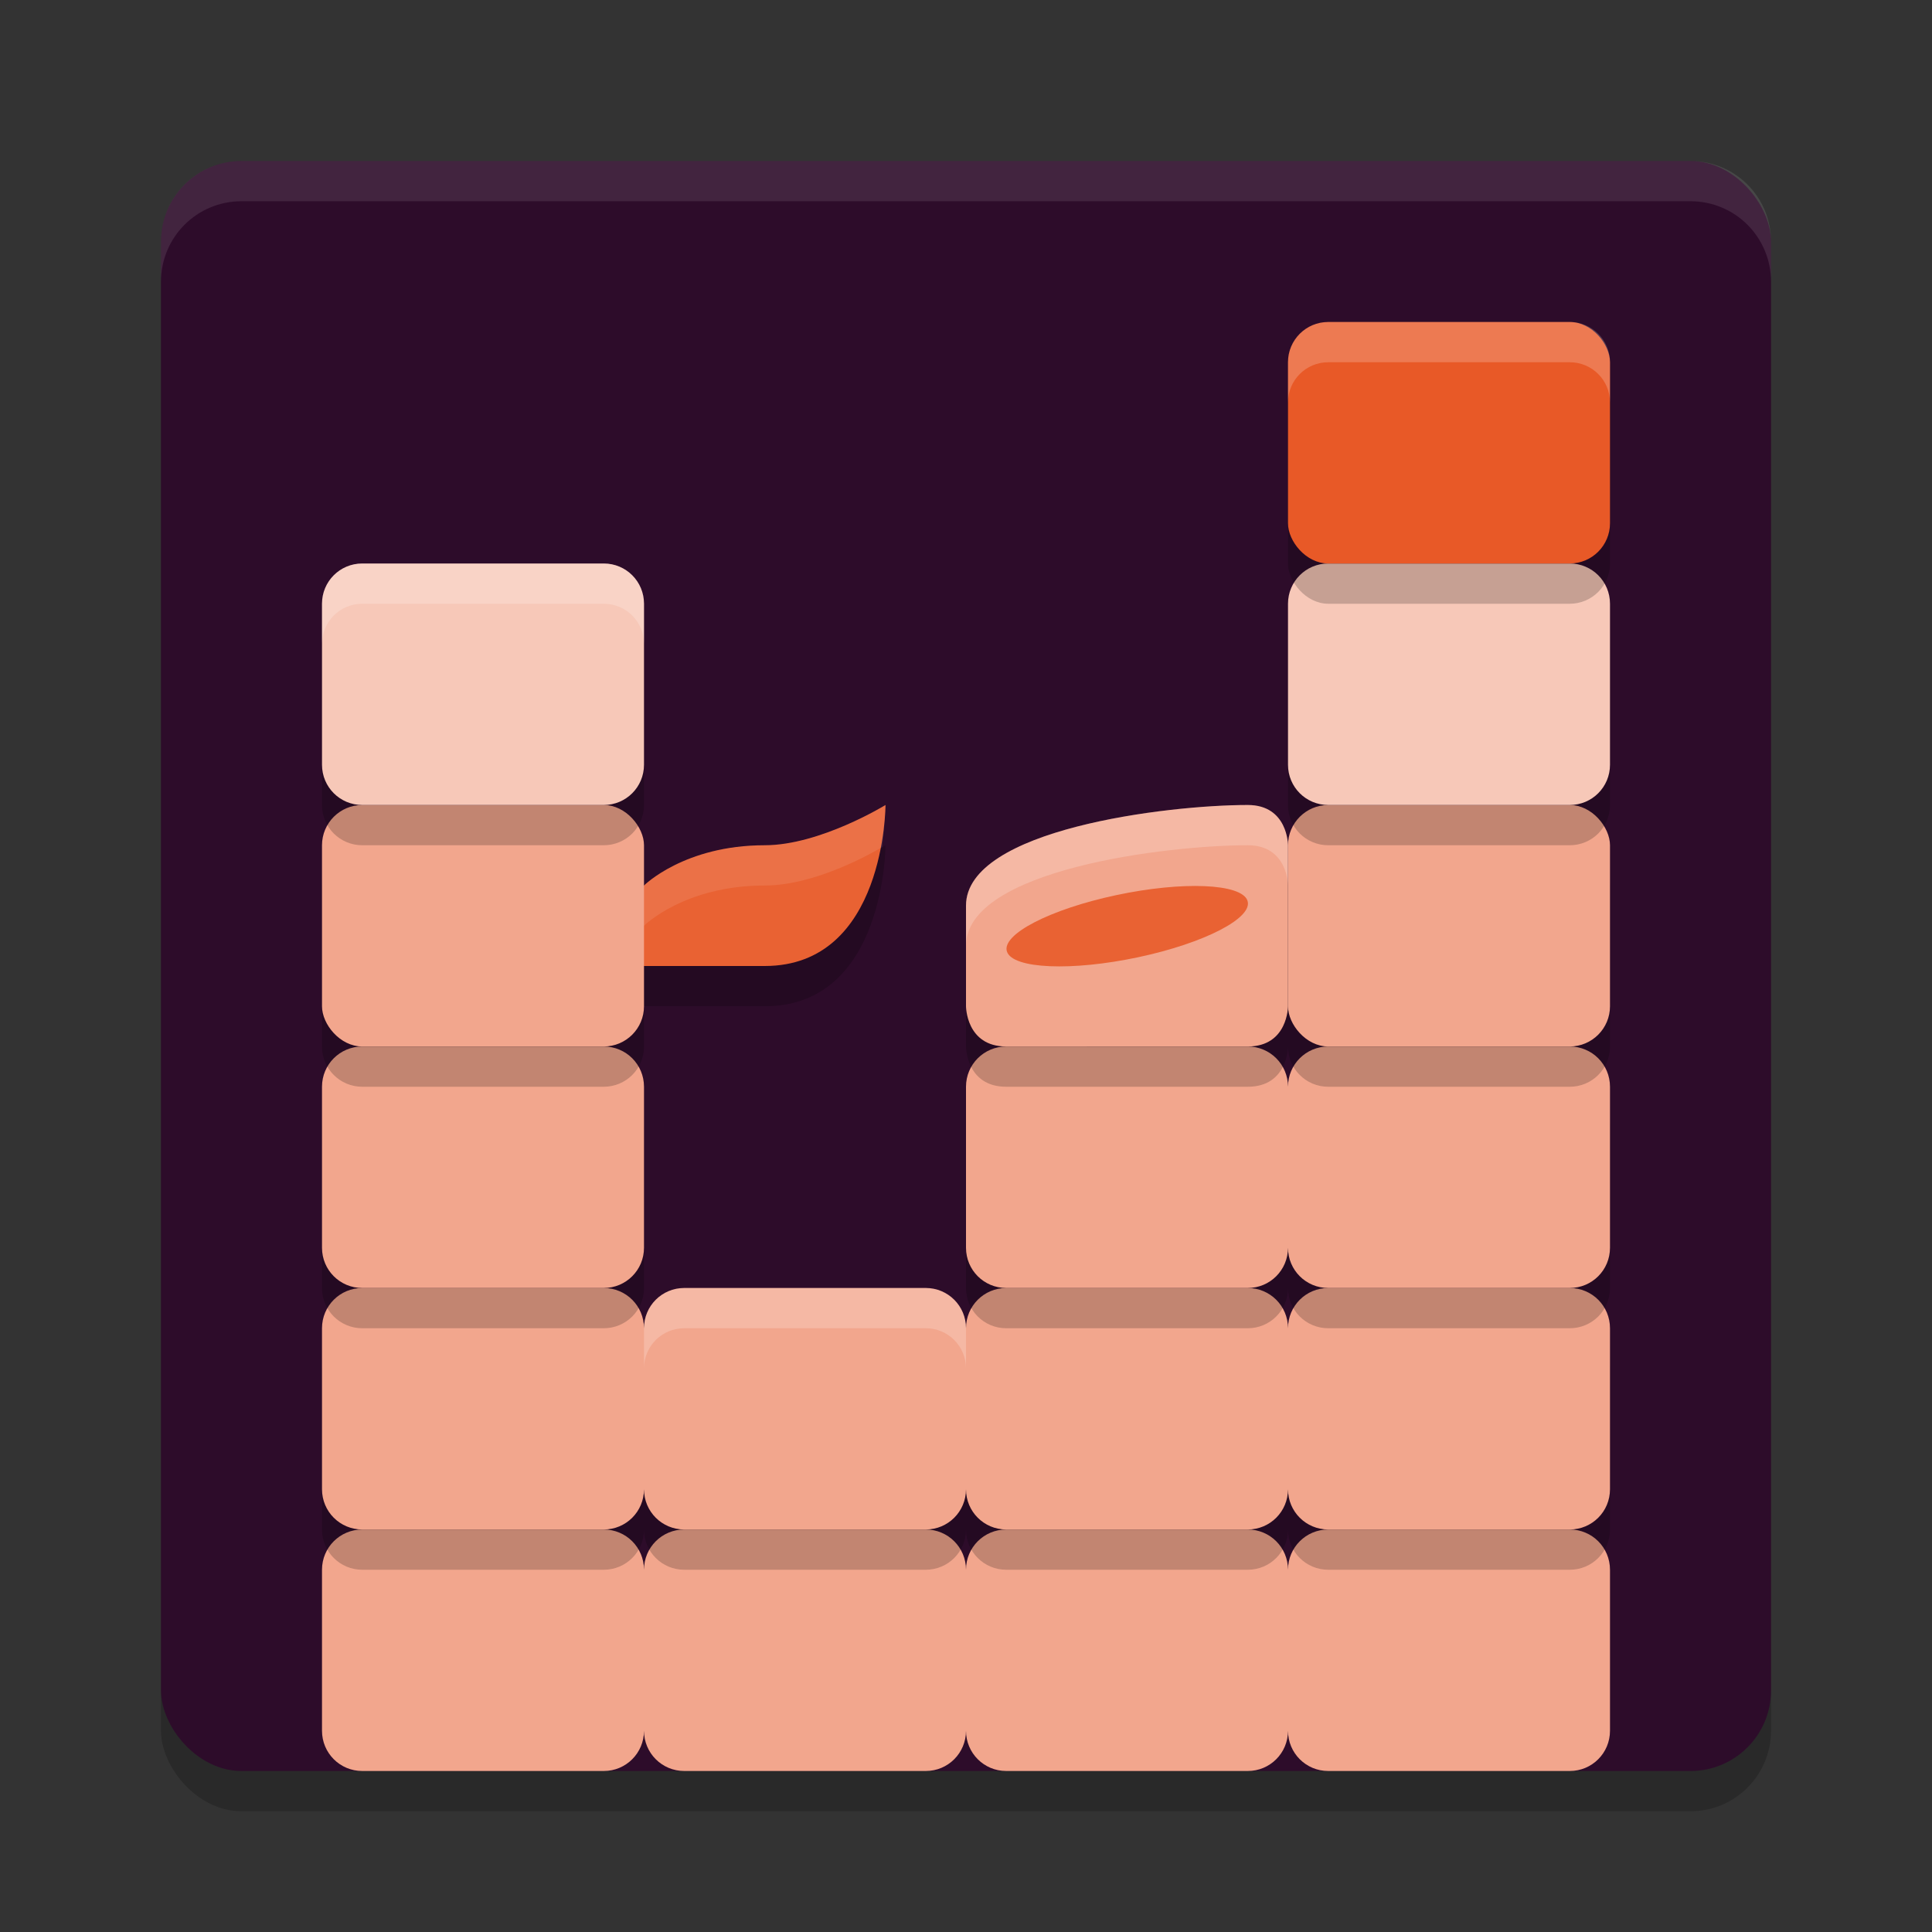 <svg xmlns="http://www.w3.org/2000/svg" width="24" height="24" version="1.1">
 <rect width="100%" height="100%" fill="#333333" stroke="none"/>
 <rect style="opacity:0.2" width="20" height="20" x="2" y="2.5" ry="1"/>
 <rect style="fill:#2d0c2a" width="20" height="20" x="2" y="2" ry="1"/>
 <path style="opacity:0.1;fill:#ffffff" d="M 3,2 C 2.446,2 2,2.446 2,3 v 0.5 c 0,-0.554 0.446,-1 1,-1 h 18 c 0.554,0 1,0.446 1,1 V 3 C 22,2.446 21.554,2 21,2 Z"/>
 <path style="fill:#f2a68d" d="M 4.5,19 C 4.223,19 4,19.223 4,19.5 v 2 C 4,21.777 4.223,22 4.5,22 h 3 C 7.777,22 8,21.777 8,21.5 8,21.777 8.223,22 8.5,22 h 3 c 0.277,0 0.5,-0.223 0.5,-0.5 0,0.277 0.223,0.5 0.5,0.5 h 3 c 0.277,0 0.5,-0.223 0.5,-0.5 0,0.277 0.223,0.5 0.5,0.5 h 3 c 0.277,0 0.5,-0.223 0.5,-0.5 v -2 C 20,19.223 19.777,19 19.5,19 h -3 C 16.223,19 16,19.223 16,19.5 16,19.223 15.777,19 15.5,19 h -3 C 12.223,19 12,19.223 12,19.5 12,19.223 11.777,19 11.5,19 h -3 C 8.223,19 8,19.223 8,19.5 8,19.223 7.777,19 7.5,19 Z"/>
 <path style="opacity:0.2" d="M 4.5,16.5 C 4.223,16.5 4,16.723 4,17 v 2 c 0,0.277 0.223,0.5 0.5,0.5 h 3 C 7.777,19.5 8,19.277 8,19 c 0,0.277 0.223,0.5 0.5,0.5 h 3 c 0.277,0 0.5,-0.223 0.5,-0.5 0,0.277 0.223,0.5 0.5,0.5 h 3 c 0.277,0 0.5,-0.223 0.5,-0.5 0,0.277 0.223,0.5 0.5,0.5 h 3 c 0.277,0 0.5,-0.223 0.5,-0.5 v -2 c 0,-0.277 -0.223,-0.5 -0.5,-0.5 h -3 c -0.277,0 -0.5,0.223 -0.5,0.5 0,-0.277 -0.223,-0.5 -0.5,-0.5 h -3 c -0.277,0 -0.5,0.223 -0.5,0.5 0,-0.277 -0.223,-0.5 -0.5,-0.5 h -3 C 8.223,16.5 8,16.723 8,17 8,16.723 7.777,16.5 7.5,16.5 Z"/>
 <path style="fill:#f2a68d" d="M 4.5,16 C 4.223,16 4,16.223 4,16.5 v 2 C 4,18.777 4.223,19 4.5,19 h 3 C 7.777,19 8,18.777 8,18.5 8,18.777 8.223,19 8.5,19 h 3 c 0.277,0 0.5,-0.223 0.5,-0.5 0,0.277 0.223,0.5 0.5,0.5 h 3 c 0.277,0 0.5,-0.223 0.5,-0.5 0,0.277 0.223,0.5 0.5,0.5 h 3 c 0.277,0 0.5,-0.223 0.5,-0.5 v -2 C 20,16.223 19.777,16 19.5,16 h -3 C 16.223,16 16,16.223 16,16.5 16,16.223 15.777,16 15.5,16 h -3 C 12.223,16 12,16.223 12,16.5 12,16.223 11.777,16 11.5,16 h -3 C 8.223,16 8,16.223 8,16.5 8,16.223 7.777,16 7.5,16 Z"/>
 <path style="opacity:0.2" d="M 4.5,13.5 C 4.223,13.5 4,13.723 4,14 v 2 c 0,0.277 0.223,0.5 0.5,0.5 h 3 C 7.777,16.5 8,16.277 8,16 V 14 C 8,13.723 7.777,13.5 7.5,13.5 Z m 8,0 C 12.223,13.5 12,13.723 12,14 v 2 c 0,0.277 0.223,0.5 0.5,0.5 h 3 c 0.277,0 0.5,-0.223 0.5,-0.5 0,0.277 0.223,0.5 0.5,0.5 h 3 c 0.277,0 0.5,-0.223 0.5,-0.5 v -2 c 0,-0.277 -0.223,-0.5 -0.5,-0.5 h -3 c -0.277,0 -0.5,0.223 -0.5,0.5 0,-0.277 -0.223,-0.5 -0.5,-0.5 z"/>
 <path style="fill:#f2a68d" d="M 4.5,13 C 4.223,13 4,13.223 4,13.5 v 2 C 4,15.777 4.223,16 4.5,16 h 3 C 7.777,16 8,15.777 8,15.5 v -2 C 8,13.223 7.777,13 7.5,13 Z m 8,0 C 12.223,13 12,13.223 12,13.5 v 2 c 0,0.277 0.223,0.5 0.5,0.5 h 3 c 0.277,0 0.5,-0.223 0.5,-0.5 0,0.277 0.223,0.5 0.5,0.5 h 3 c 0.277,0 0.5,-0.223 0.5,-0.5 v -2 C 20,13.223 19.777,13 19.5,13 h -3 C 16.223,13 16,13.223 16,13.5 16,13.223 15.777,13 15.5,13 Z"/>
 <path style="opacity:0.2" d="M 4.5,10.5 C 4.223,10.5 4,10.723 4,11 v 2 c 0,0.277 0.223,0.5 0.5,0.5 h 3 C 7.777,13.5 8,13.277 8,13 v -0.5 c 0,0 1,0 1.5,0 1.5,0 1.5,-2 1.5,-2 0,0 -0.813,0.5 -1.5,0.5 C 8.5,11 8,11.5 8,11.5 V 11 C 8,10.723 7.777,10.5 7.5,10.5 Z m 11,0 c -1,0 -3.5,0.301 -3.5,1.25 V 13 c 0,0 0,0.5 0.5,0.5 h 3 C 16,13.5 16,13 16,13 c 0,0.277 0.223,0.5 0.5,0.5 h 3 c 0.277,0 0.5,-0.223 0.5,-0.5 v -2 c 0,-0.277 -0.223,-0.5 -0.5,-0.5 h -3 c -0.277,0 -0.5,0.223 -0.5,0.5 0,0 0,-0.5 -0.5,-0.5 z"/>
 <path style="fill:#e96233" d="M 7.5,11.5 8,12 c 0,0 1,0 1.5,0 1.5,0 1.5,-2 1.5,-2 0,0 -0.813,0.5 -1.5,0.5 C 8.5,10.5 8,11 8,11 Z"/>
 <rect style="fill:#f2a68d" width="4" height="3" x="16" y="10" ry=".5"/>
 <path style="opacity:0.1;fill:#ffffff" d="m 11,10 c 0,0 -0.813,0.5 -1.5,0.5 C 8.5,10.5 8,11 8,11 L 7.5,11.5 7.75,11.75 8,11.5 c 0,0 0.5,-0.5 1.5,-0.5 0.635,0 1.349,-0.412 1.458,-0.477 C 10.995,10.222 11,10 11,10 Z"/>
 <rect style="fill:#f2a68d" width="4" height="3" x="4" y="10" ry=".5"/>
 <path style="opacity:0.2" d="M 4.5,7.5 C 4.223,7.5 4,7.723 4,8 v 2 c 0,0.277 0.223,0.5 0.5,0.5 h 3 C 7.777,10.5 8,10.277 8,10 V 8 C 8,7.723 7.777,7.5 7.5,7.5 Z m 12,0 C 16.223,7.5 16,7.723 16,8 v 2 c 0,0.277 0.223,0.5 0.5,0.5 h 3 C 19.777,10.5 20,10.277 20,10 V 8 C 20,7.723 19.777,7.5 19.5,7.5 Z"/>
 <path style="fill:#f7c8b8" d="M 4.5,7 C 4.223,7 4,7.223 4,7.5 v 2 C 4,9.777 4.223,10 4.5,10 h 3 C 7.777,10 8,9.777 8,9.5 v -2 C 8,7.223 7.777,7 7.5,7 Z m 12,0 C 16.223,7 16,7.223 16,7.5 v 2 c 0,0.277 0.223,0.5 0.5,0.5 h 3 C 19.777,10 20,9.777 20,9.5 v -2 C 20,7.223 19.777,7 19.5,7 Z"/>
 <rect style="opacity:0.2" width="4" height="3" x="16" y="4.5" ry=".5"/>
 <rect style="fill:#e85927" width="4" height="3" x="16" y="4" ry=".5"/>
 <path style="fill:#f2a68d" d="M 12.5,13 C 12,13 12,12.5 12,12.5 V 11.25 C 12,10.301 14.5,10 15.5,10 16,10 16,10.5 16,10.5 v 2 c 0,0 0,0.5 -0.5,0.5 z"/>
 <ellipse style="fill:#e96233" cx="9.44" cy="14.283" rx="1.527" ry=".409" transform="matrix(0.978,-0.208,0.334,0.943,0,0)"/>
 <path style="opacity:0.2;fill:#ffffff" d="m 15.5,10 c -1,0 -3.5,0.301 -3.5,1.25 v 0.5 C 12,10.801 14.5,10.5 15.5,10.5 16,10.5 16,11 16,11 v -0.5 c 0,0 0,-0.5 -0.5,-0.5 z"/>
 <path style="opacity:0.2;fill:#ffffff" d="M 8.5,16 C 8.223,16 8,16.223 8,16.5 V 17 c 0,-0.277 0.223,-0.5 0.5,-0.5 h 3 c 0.277,0 0.5,0.223 0.5,0.5 V 16.5 C 12,16.223 11.777,16 11.5,16 Z"/>
 <path style="opacity:0.2;fill:#ffffff" d="M 4.5,7 C 4.223,7 4,7.223 4,7.5 V 8 C 4,7.723 4.223,7.5 4.5,7.5 h 3 C 7.777,7.5 8,7.723 8,8 V 7.5 C 8,7.223 7.777,7 7.5,7 Z"/>
 <path style="opacity:0.2;fill:#ffffff" d="M 16.5,4 C 16.223,4 16,4.223 16,4.5 V 5 c 0,-0.277 0.223,-0.5 0.5,-0.5 h 3 C 19.777,4.5 20,4.723 20,5 V 4.5 C 20,4.223 19.777,4 19.5,4 Z"/>
</svg>
